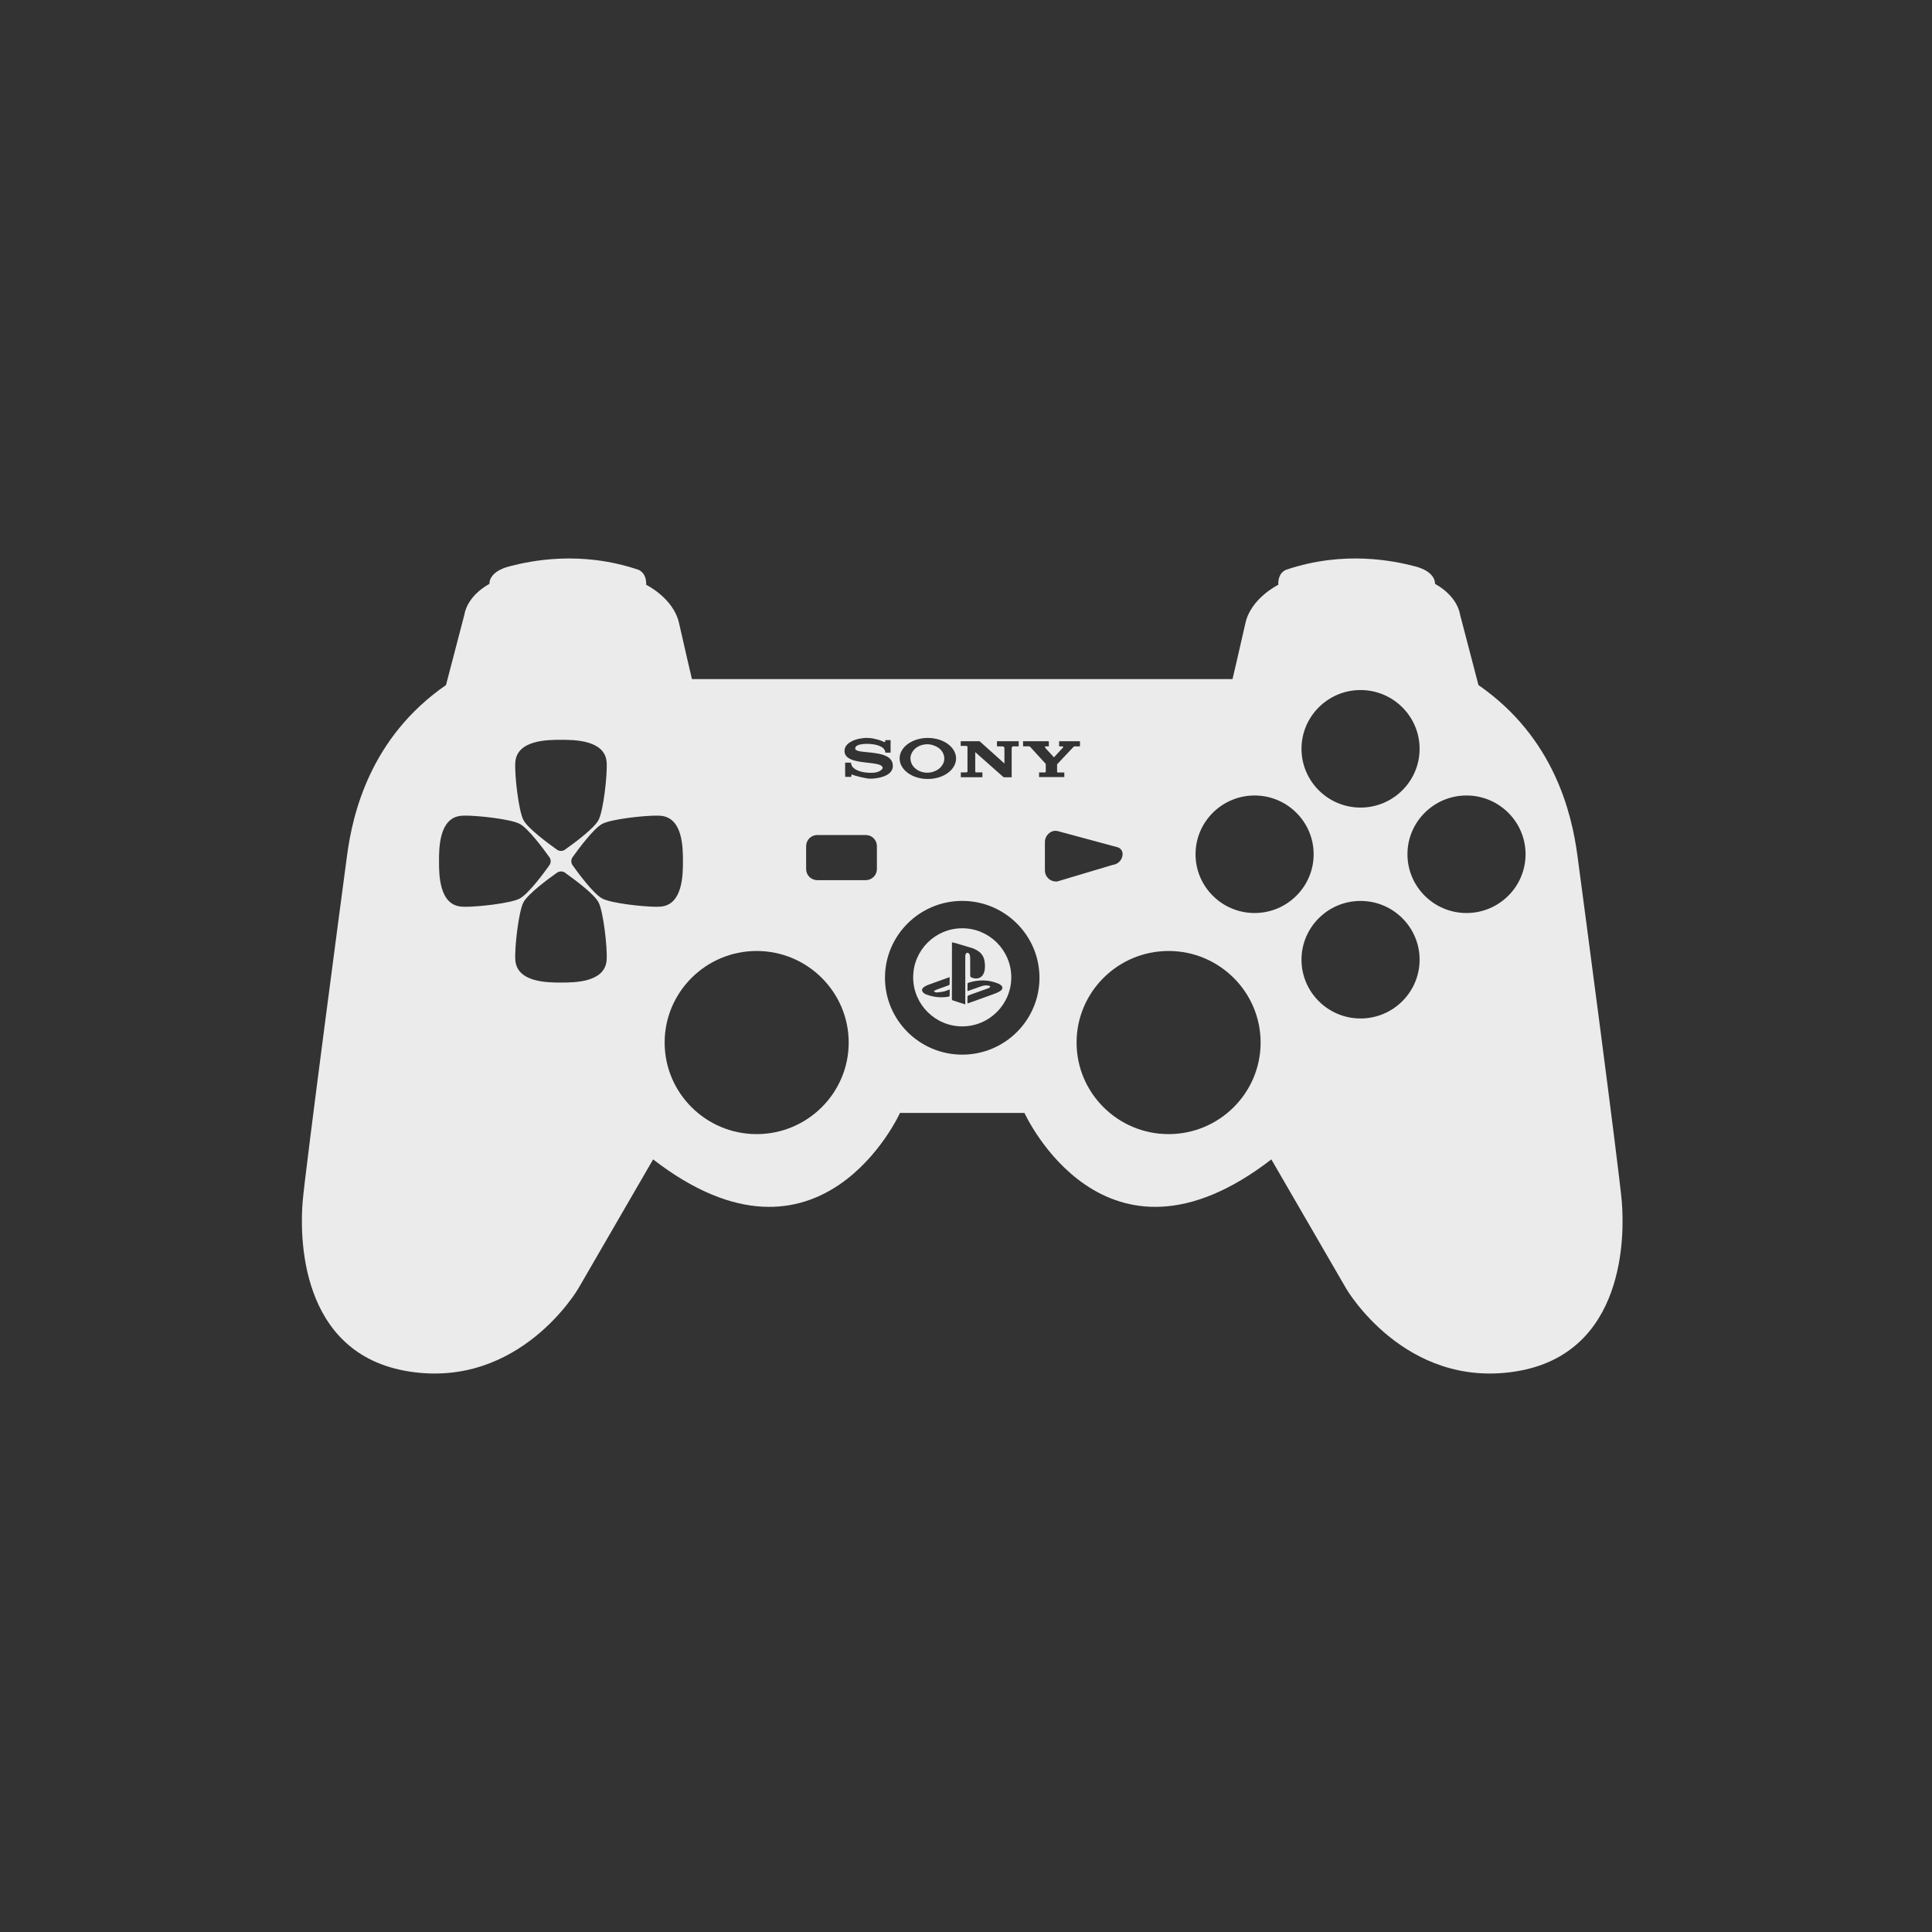 <svg width="256" height="256" viewBox="0 0 256 256" version="1.1" xmlns="http://www.w3.org/2000/svg" xmlns:xlink="http://www.w3.org/1999/xlink">
<rect x="0" y="0" width="256" height="256" fill="#333333" stroke="none"/>
<title>i-ps4</title>
<desc>Created using Figma</desc>
<g id="Canvas" transform="translate(-1950 308)">
<clipPath id="clip-0" clip-rule="evenodd">
<path d="M 1950 -308L 2206 -308L 2206 -52L 1950 -52L 1950 -308Z" fill="#FFFFFF"/>
</clipPath>
<g id="i-ps4" clip-path="url(#clip-0)">
<g id="icon" opacity="0.9">
<g id="Vector">
<use xlink:href="#path0_fill" transform="translate(2071 -185)" fill="#FFFFFF"/>
</g>
<g id="Vector">
<use xlink:href="#path1_fill" transform="translate(1990 -234)" fill="#FFFFFF"/>
</g>
<g id="Vector">
<use xlink:href="#path2_fill" transform="translate(2070.64 -209.382)" fill="#FFFFFF"/>
</g>
</g>
</g>
</g>
<defs>
<path id="path0_fill" d="M 6.5 2.20615e-06C 2.916 2.20615e-06 -1.94959e-06 2.916 -1.94959e-06 6.5C -1.94959e-06 10.084 2.916 13 6.5 13C 10.084 13 13 10.084 13 6.5C 13 2.916 10.084 2.20615e-06 6.5 2.20615e-06ZM 4.832 8.944C 4.829 8.989 4.738 9.056 4.68 9.066C 3.654 9.238 2.656 9.128 1.686 8.752C 1.603 8.72 1.524 8.67 1.451 8.618C 1.082 8.357 1.082 8.01 1.46 7.769C 1.624 7.664 1.798 7.567 1.981 7.501C 2.912 7.157 3.848 6.824 4.832 6.471C 4.832 6.817 4.839 7.134 4.824 7.452C 4.822 7.496 4.721 7.55 4.657 7.573C 4.142 7.762 3.622 7.942 3.106 8.132C 2.987 8.176 2.877 8.25 2.764 8.31C 2.767 8.338 2.769 8.367 2.771 8.396C 2.884 8.436 2.999 8.514 3.11 8.506C 3.429 8.485 3.75 8.447 4.062 8.378C 4.314 8.321 4.554 8.209 4.839 8.108C 4.838 8.409 4.846 8.677 4.832 8.944ZM 6.928 3.489C 6.892 3.574 6.903 3.681 6.903 3.779C 6.901 5.775 6.903 7.771 6.903 9.768C 6.903 9.863 6.903 9.957 6.903 10.088C 6.317 9.902 5.773 9.732 5.232 9.553C 5.19 9.539 5.151 9.472 5.138 9.422C 5.121 9.359 5.132 9.287 5.132 9.22C 5.134 6.863 5.137 4.504 5.14 2.146C 5.14 2.064 5.14 1.982 5.14 1.869C 5.3 1.901 5.44 1.918 5.574 1.956C 6.339 2.18 7.105 2.404 7.865 2.642C 8.064 2.704 8.252 2.809 8.436 2.911C 9.036 3.244 9.384 3.754 9.47 4.437C 9.529 4.911 9.551 5.381 9.398 5.845C 9.139 6.629 8.416 6.85 7.658 6.489C 7.599 6.46 7.56 6.331 7.56 6.248C 7.553 5.449 7.562 4.651 7.551 3.852C 7.548 3.694 7.504 3.52 7.426 3.385C 7.378 3.304 7.22 3.24 7.124 3.253C 7.047 3.262 6.968 3.394 6.928 3.489ZM 11.508 7.452C 11.918 7.723 11.938 8.054 11.525 8.32C 11.269 8.486 10.979 8.607 10.692 8.712C 9.591 9.117 8.483 9.509 7.378 9.906C 7.331 9.922 7.279 9.933 7.193 9.956C 7.193 9.629 7.184 9.336 7.201 9.044C 7.205 8.983 7.299 8.902 7.368 8.877C 8.167 8.585 8.968 8.302 9.769 8.016C 9.876 7.979 9.985 7.946 10.083 7.891C 10.142 7.859 10.181 7.79 10.23 7.738C 10.174 7.696 10.124 7.63 10.062 7.615C 9.709 7.526 9.359 7.57 9.019 7.688C 8.501 7.868 7.984 8.053 7.466 8.236C 7.39 8.263 7.312 8.286 7.197 8.322C 7.197 7.971 7.192 7.651 7.203 7.33C 7.205 7.288 7.283 7.226 7.337 7.21C 8.693 6.783 10.034 6.795 11.352 7.362C 11.405 7.386 11.458 7.418 11.508 7.452Z"/>
<path id="path1_fill" d="M 169.012 39.331C 168.277 33.845 165.949 23.725 155.903 16.775L 153.452 7.387C 153.452 7.387 153.207 5.07 150.144 3.362C 150.144 3.362 150.328 1.778 147.51 1.046C 144.692 0.314 138.137 -1.087 130.481 1.474C 130.481 1.474 129.316 1.778 129.379 3.486C 129.379 3.486 125.765 5.253 125.029 8.546C 124.294 11.838 123.314 15.983 123.314 15.983L 112.197 15.983L 63.6 15.983L 51.687 15.983C 51.687 15.983 50.706 11.838 49.971 8.546C 49.236 5.254 45.622 3.486 45.622 3.486C 45.682 1.778 44.519 1.474 44.519 1.474C 36.862 -1.087 30.308 0.314 27.49 1.046C 24.672 1.778 24.856 3.362 24.856 3.362C 21.793 5.07 21.548 7.387 21.548 7.387L 19.097 16.775C 9.051 23.724 6.723 33.845 5.988 39.331C 5.252 44.818 0.476 80.907 0.107 85.173C -0.26 89.441 -0.505 105.412 14.197 107.729C 28.898 110.045 36.617 96.756 36.617 96.756L 46.541 79.626C 68.716 96.756 79.253 73.469 79.253 73.469L 95.748 73.469C 95.748 73.469 106.284 96.756 128.459 79.626L 138.383 96.756C 138.383 96.756 146.102 110.045 160.804 107.729C 175.505 105.412 175.26 89.44 174.893 85.173C 174.527 80.905 169.748 44.816 169.012 39.331ZM 140.28 17.434C 144.594 17.434 148.105 20.927 148.105 25.221C 148.105 29.514 144.594 33.008 140.28 33.008C 135.966 33.008 132.455 29.514 132.455 25.221C 132.455 20.928 135.966 17.434 140.28 17.434ZM 95.56 24.216C 96.697 24.216 97.834 24.216 98.969 24.216C 98.98 24.255 98.984 24.81 98.973 24.895C 98.954 24.896 98.934 24.898 98.914 24.898C 98.798 24.898 98.68 24.898 98.564 24.898C 98.551 24.898 98.538 24.898 98.525 24.9C 98.479 24.907 98.453 24.937 98.462 24.983C 98.47 25.017 98.484 25.056 98.505 25.085C 98.54 25.137 98.58 25.183 98.623 25.229C 98.958 25.594 99.292 25.957 99.627 26.32C 99.636 26.329 99.646 26.337 99.659 26.348C 99.674 26.331 99.689 26.317 99.703 26.302C 100.083 25.889 100.46 25.477 100.84 25.064C 100.849 25.055 100.859 25.044 100.864 25.033C 100.89 24.994 100.883 24.957 100.847 24.928C 100.818 24.904 100.784 24.899 100.746 24.899C 100.628 24.901 100.508 24.899 100.39 24.899C 100.373 24.899 100.357 24.895 100.337 24.893C 100.337 24.666 100.337 24.442 100.337 24.214C 101.258 24.214 102.178 24.214 103.101 24.214C 103.101 24.44 103.101 24.664 103.101 24.895C 103.081 24.895 103.061 24.895 103.04 24.895C 102.816 24.895 102.591 24.895 102.368 24.895C 102.331 24.895 102.305 24.906 102.279 24.932C 101.553 25.702 100.827 26.472 100.101 27.243C 100.077 27.268 100.068 27.292 100.068 27.327C 100.07 27.624 100.068 27.919 100.068 28.217C 100.068 28.229 100.068 28.242 100.07 28.255C 100.076 28.314 100.105 28.349 100.166 28.356C 100.191 28.36 100.217 28.356 100.245 28.356C 100.498 28.356 100.75 28.356 101.003 28.356C 101.01 28.356 101.017 28.358 101.028 28.36C 101.028 28.563 101.028 28.765 101.028 28.968C 99.912 28.968 98.799 28.968 97.681 28.968C 97.681 28.765 97.681 28.563 97.681 28.354C 97.704 28.354 97.724 28.354 97.744 28.354C 97.96 28.354 98.174 28.354 98.389 28.354C 98.412 28.354 98.435 28.354 98.458 28.352C 98.527 28.345 98.564 28.304 98.57 28.233C 98.57 28.222 98.57 28.211 98.57 28.2C 98.57 27.89 98.57 27.58 98.57 27.27C 98.57 27.234 98.561 27.208 98.535 27.18C 97.848 26.43 97.158 25.68 96.473 24.93C 96.447 24.9 96.419 24.889 96.381 24.889C 96.13 24.891 95.879 24.889 95.629 24.889C 95.608 24.889 95.588 24.889 95.564 24.889C 95.56 24.667 95.56 24.444 95.56 24.216ZM 87.299 24.214C 87.323 24.212 87.347 24.212 87.371 24.212C 88.127 24.212 88.884 24.212 89.64 24.212C 89.673 24.212 89.708 24.214 89.741 24.212C 89.782 24.208 89.811 24.221 89.843 24.249C 90.051 24.438 90.259 24.625 90.467 24.812C 91.323 25.579 92.176 26.345 93.031 27.112C 93.048 27.127 93.064 27.141 93.092 27.165C 93.092 27.132 93.094 27.11 93.094 27.09C 93.094 26.481 93.094 25.874 93.094 25.265C 93.094 25.217 93.094 25.172 93.094 25.124C 93.096 25.047 93.061 24.992 92.996 24.951C 92.937 24.915 92.873 24.898 92.803 24.898C 92.591 24.898 92.38 24.898 92.169 24.898C 92.149 24.898 92.128 24.898 92.104 24.898C 92.104 24.669 92.104 24.447 92.104 24.223C 92.104 24.223 92.106 24.221 92.108 24.219C 92.11 24.218 92.112 24.215 92.112 24.215C 93.057 24.214 94.001 24.214 94.946 24.212C 94.957 24.212 94.968 24.214 94.983 24.214C 94.983 24.439 94.983 24.665 94.983 24.896C 94.961 24.896 94.941 24.896 94.92 24.896C 94.716 24.896 94.513 24.896 94.309 24.894C 94.137 24.894 94.062 24.966 94.054 25.138C 94.052 25.163 94.052 25.191 94.052 25.217C 94.052 26.449 94.052 27.683 94.052 28.916C 94.052 28.94 94.052 28.964 94.052 28.991C 94.03 28.993 94.015 28.995 93.999 28.995C 93.678 28.995 93.357 28.995 93.037 28.995C 93.004 28.995 92.98 28.986 92.956 28.964C 91.73 27.878 90.504 26.795 89.279 25.709C 89.264 25.696 89.247 25.683 89.223 25.663C 89.223 25.692 89.223 25.711 89.223 25.729C 89.223 26.545 89.223 27.361 89.223 28.178C 89.223 28.209 89.227 28.242 89.231 28.273C 89.236 28.308 89.258 28.33 89.295 28.335C 89.336 28.341 89.378 28.343 89.419 28.343C 89.649 28.343 89.879 28.343 90.11 28.343C 90.13 28.343 90.15 28.343 90.174 28.343C 90.174 28.561 90.174 28.773 90.174 28.99C 89.22 28.99 88.269 28.99 87.312 28.99C 87.312 28.775 87.312 28.562 87.312 28.343C 87.334 28.343 87.355 28.343 87.375 28.343C 87.585 28.343 87.793 28.343 88.003 28.343C 88.027 28.343 88.053 28.343 88.077 28.339C 88.151 28.328 88.193 28.28 88.197 28.205C 88.197 28.19 88.197 28.175 88.197 28.159C 88.197 27.119 88.197 26.079 88.197 25.039C 88.197 25.025 88.197 25.01 88.197 24.994C 88.195 24.906 88.162 24.865 88.077 24.851C 88.036 24.843 87.994 24.839 87.953 24.839C 87.758 24.838 87.561 24.839 87.365 24.839C 87.345 24.839 87.325 24.839 87.297 24.839C 87.299 24.632 87.299 24.427 87.299 24.214ZM 79.524 25.395C 79.723 25.073 79.982 24.806 80.289 24.583C 80.705 24.278 81.169 24.073 81.669 23.941C 82.165 23.809 82.67 23.761 83.182 23.785C 83.812 23.814 84.417 23.95 84.988 24.221C 85.386 24.41 85.746 24.656 86.046 24.981C 86.314 25.269 86.513 25.593 86.612 25.974C 86.749 26.486 86.688 26.98 86.448 27.449C 86.249 27.838 85.958 28.15 85.608 28.408C 85.182 28.722 84.706 28.931 84.198 29.063C 83.903 29.14 83.604 29.188 83.3 29.208C 83.182 29.215 83.062 29.21 82.945 29.21C 82.945 29.212 82.945 29.214 82.945 29.215C 82.792 29.21 82.639 29.214 82.488 29.199C 81.691 29.127 80.952 28.893 80.3 28.423C 79.957 28.177 79.673 27.878 79.469 27.506C 79.287 27.174 79.194 26.82 79.205 26.442C 79.214 26.067 79.326 25.718 79.524 25.395ZM 72.277 24.632C 72.445 24.464 72.64 24.335 72.852 24.227C 73.165 24.067 73.495 23.963 73.838 23.889C 74.192 23.814 74.547 23.772 74.91 23.776C 75.193 23.779 75.471 23.812 75.747 23.866C 76.145 23.943 76.534 24.056 76.91 24.21C 76.986 24.242 77.058 24.284 77.135 24.317C 77.161 24.328 77.192 24.335 77.222 24.333C 77.279 24.329 77.296 24.309 77.296 24.251C 77.296 24.194 77.296 24.135 77.296 24.078C 77.342 24.066 77.943 24.064 78.009 24.075C 78.009 24.625 78.009 25.175 78.009 25.729C 77.779 25.729 77.552 25.729 77.32 25.729C 77.316 25.703 77.315 25.682 77.311 25.658C 77.283 25.458 77.189 25.293 77.045 25.153C 76.907 25.021 76.745 24.927 76.57 24.854C 76.332 24.751 76.081 24.687 75.827 24.643C 75.466 24.579 75.101 24.553 74.734 24.564C 74.464 24.574 74.193 24.596 73.927 24.661C 73.818 24.689 73.713 24.724 73.614 24.775C 73.542 24.812 73.474 24.858 73.42 24.919C 73.358 24.988 73.322 25.069 73.317 25.162C 73.313 25.241 73.341 25.309 73.401 25.355C 73.451 25.394 73.508 25.427 73.566 25.45C 73.7 25.509 73.846 25.537 73.992 25.562C 74.277 25.612 74.567 25.637 74.856 25.665C 75.317 25.711 75.779 25.753 76.236 25.834C 76.59 25.896 76.937 25.977 77.27 26.116C 77.481 26.202 77.678 26.31 77.851 26.46C 78.12 26.693 78.271 26.985 78.3 27.339C 78.341 27.796 78.183 28.17 77.834 28.467C 77.621 28.649 77.375 28.773 77.114 28.873C 76.808 28.988 76.491 29.062 76.168 29.111C 75.896 29.152 75.623 29.179 75.347 29.179C 75.177 29.179 75.007 29.159 74.84 29.131C 74.292 29.042 73.754 28.913 73.224 28.752C 73.153 28.73 73.085 28.706 73.021 28.669C 72.958 28.633 72.885 28.634 72.807 28.637C 72.807 28.737 72.807 28.836 72.807 28.937C 72.532 28.937 72.263 28.937 71.994 28.937C 71.981 28.899 71.976 27.167 71.989 27.061C 72.029 27.05 72.704 27.048 72.761 27.059C 72.768 27.11 72.772 27.162 72.783 27.213C 72.825 27.43 72.938 27.606 73.098 27.752C 73.276 27.918 73.487 28.029 73.71 28.119C 73.966 28.222 74.233 28.288 74.506 28.332C 74.867 28.391 75.232 28.414 75.599 28.4C 75.875 28.389 76.146 28.349 76.406 28.244C 76.55 28.187 76.68 28.112 76.793 28.006C 76.852 27.951 76.903 27.888 76.942 27.817C 76.96 27.784 76.964 27.751 76.957 27.714C 76.938 27.619 76.887 27.545 76.813 27.485C 76.741 27.426 76.658 27.386 76.571 27.351C 76.398 27.281 76.216 27.241 76.031 27.208C 75.724 27.151 75.412 27.116 75.103 27.081C 74.659 27.029 74.214 26.984 73.776 26.903C 73.422 26.837 73.072 26.756 72.74 26.609C 72.539 26.521 72.351 26.41 72.196 26.25C 72.001 26.046 71.905 25.804 71.901 25.524C 71.895 25.172 72.032 24.88 72.277 24.632ZM 28.281 27.011C 28.493 24.033 32.581 24.031 34.324 24.029C 36.084 24.031 40.168 24.033 40.384 27.009C 40.498 28.605 39.958 33.37 39.326 34.624C 38.791 35.688 36.373 37.511 34.936 38.531C 34.895 38.567 34.851 38.599 34.801 38.626C 34.656 38.71 34.493 38.753 34.333 38.753C 34.272 38.753 34.212 38.745 34.153 38.734C 34.081 38.719 34.011 38.697 33.944 38.668C 33.865 38.63 33.793 38.586 33.729 38.531C 32.763 37.848 29.916 35.77 29.341 34.624C 28.707 33.37 28.165 28.605 28.281 27.011ZM 21.167 46.135C 18.174 45.924 18.172 41.856 18.172 40.12C 18.172 38.37 18.174 34.302 21.169 34.091C 21.318 34.08 21.495 34.074 21.696 34.074C 23.399 34.074 27.577 34.526 28.821 35.144C 29.973 35.716 32.061 38.553 32.746 39.514C 32.807 39.586 32.859 39.666 32.896 39.756C 32.946 39.875 32.97 40.002 32.968 40.127C 32.966 40.262 32.935 40.4 32.872 40.526C 32.837 40.594 32.795 40.658 32.747 40.715C 32.203 41.482 30.021 44.488 28.821 45.084C 27.579 45.702 23.399 46.153 21.696 46.153C 21.495 46.152 21.316 46.146 21.167 46.135ZM 40.384 53.211C 40.17 56.191 36.084 56.193 34.341 56.195L 34.334 56.195C 32.581 56.193 28.495 56.191 28.283 53.211C 28.169 51.619 28.709 46.854 29.341 45.598C 29.916 44.453 32.767 42.373 33.731 41.691C 33.772 41.656 33.816 41.625 33.864 41.598C 33.934 41.557 34.007 41.526 34.083 41.504C 34.322 41.44 34.583 41.466 34.804 41.592C 34.863 41.627 34.918 41.667 34.966 41.711C 36.411 42.739 38.797 44.541 39.327 45.596C 39.956 46.856 40.498 51.619 40.384 53.211ZM 46.969 46.152C 45.268 46.152 41.088 45.701 39.846 45.083C 38.644 44.486 36.46 41.473 35.92 40.712C 35.881 40.668 35.846 40.617 35.817 40.563C 35.728 40.404 35.69 40.224 35.701 40.048C 35.708 39.936 35.736 39.826 35.785 39.719C 35.822 39.642 35.868 39.571 35.924 39.507C 36.615 38.542 38.697 35.716 39.845 35.144C 41.089 34.526 45.267 34.074 46.971 34.074C 47.169 34.074 47.348 34.08 47.499 34.091C 50.472 34.302 50.494 38.317 50.494 40.072C 50.494 40.087 50.494 40.099 50.494 40.112C 50.492 41.856 50.49 45.924 47.496 46.135C 47.347 46.146 47.168 46.152 46.969 46.152ZM 60.262 76.276C 53.539 76.276 48.069 70.833 48.069 64.144C 48.069 57.453 53.539 52.01 60.262 52.01C 66.986 52.01 72.456 57.453 72.456 64.144C 72.457 70.833 66.986 76.276 60.262 76.276ZM 76.193 41.159C 76.193 41.966 75.534 42.625 74.721 42.625L 68.289 42.625C 67.476 42.625 66.816 41.968 66.816 41.159L 66.816 38.111C 66.816 37.304 67.476 36.645 68.289 36.645L 74.721 36.645C 75.534 36.645 76.193 37.302 76.193 38.111L 76.193 41.159ZM 87.5 65.746C 81.857 65.746 77.264 61.178 77.264 55.56C 77.264 49.943 81.855 45.374 87.5 45.374C 93.145 45.374 97.736 49.943 97.736 55.56C 97.736 61.178 93.145 65.746 87.5 65.746ZM 100.193 42.768C 100.108 42.795 100.018 42.806 99.927 42.806C 99.117 42.806 98.455 42.15 98.455 41.341L 98.455 37.561C 98.455 36.669 99.316 35.892 100.169 36.127L 108.072 38.261C 108.473 38.37 108.752 38.733 108.752 39.145C 108.752 39.897 108.178 40.519 107.445 40.602L 100.193 42.768ZM 114.845 76.276C 108.122 76.276 102.652 70.833 102.652 64.144C 102.652 57.453 108.122 52.01 114.845 52.01C 121.568 52.01 127.038 57.453 127.038 64.144C 127.038 70.833 121.568 76.276 114.845 76.276ZM 126.24 46.98C 121.926 46.98 118.415 43.487 118.415 39.193C 118.415 34.9 121.926 31.406 126.24 31.406C 130.554 31.406 134.065 34.9 134.065 39.193C 134.064 43.487 130.554 46.98 126.24 46.98ZM 140.28 60.953C 135.966 60.953 132.455 57.459 132.455 53.165C 132.455 48.871 135.966 45.378 140.28 45.378C 144.594 45.378 148.105 48.871 148.105 53.165C 148.104 57.459 144.594 60.953 140.28 60.953ZM 154.32 46.98C 150.005 46.98 146.495 43.487 146.495 39.193C 146.495 34.9 150.005 31.406 154.32 31.406C 158.634 31.406 162.145 34.9 162.145 39.193C 162.144 43.487 158.634 46.98 154.32 46.98Z"/>
<path id="path2_fill" d="M 0.803 3.331C 1.226 3.63 1.704 3.764 2.17 3.769C 2.526 3.769 2.823 3.718 3.105 3.613C 3.125 3.606 3.139 3.591 3.16 3.583C 3.164 3.582 3.169 3.583 3.173 3.582C 3.575 3.431 3.916 3.198 4.164 2.846C 4.5 2.373 4.579 1.86 4.376 1.313C 4.234 0.93 3.975 0.634 3.632 0.418C 3.462 0.312 3.289 0.229 3.114 0.167C 2.57 -0.044 1.998 -0.055 1.407 0.134C 0.987 0.268 0.631 0.504 0.364 0.857C 0.005 1.332 -0.097 1.858 0.096 2.425C 0.227 2.805 0.476 3.1 0.803 3.331Z"/>
</defs>
</svg>
